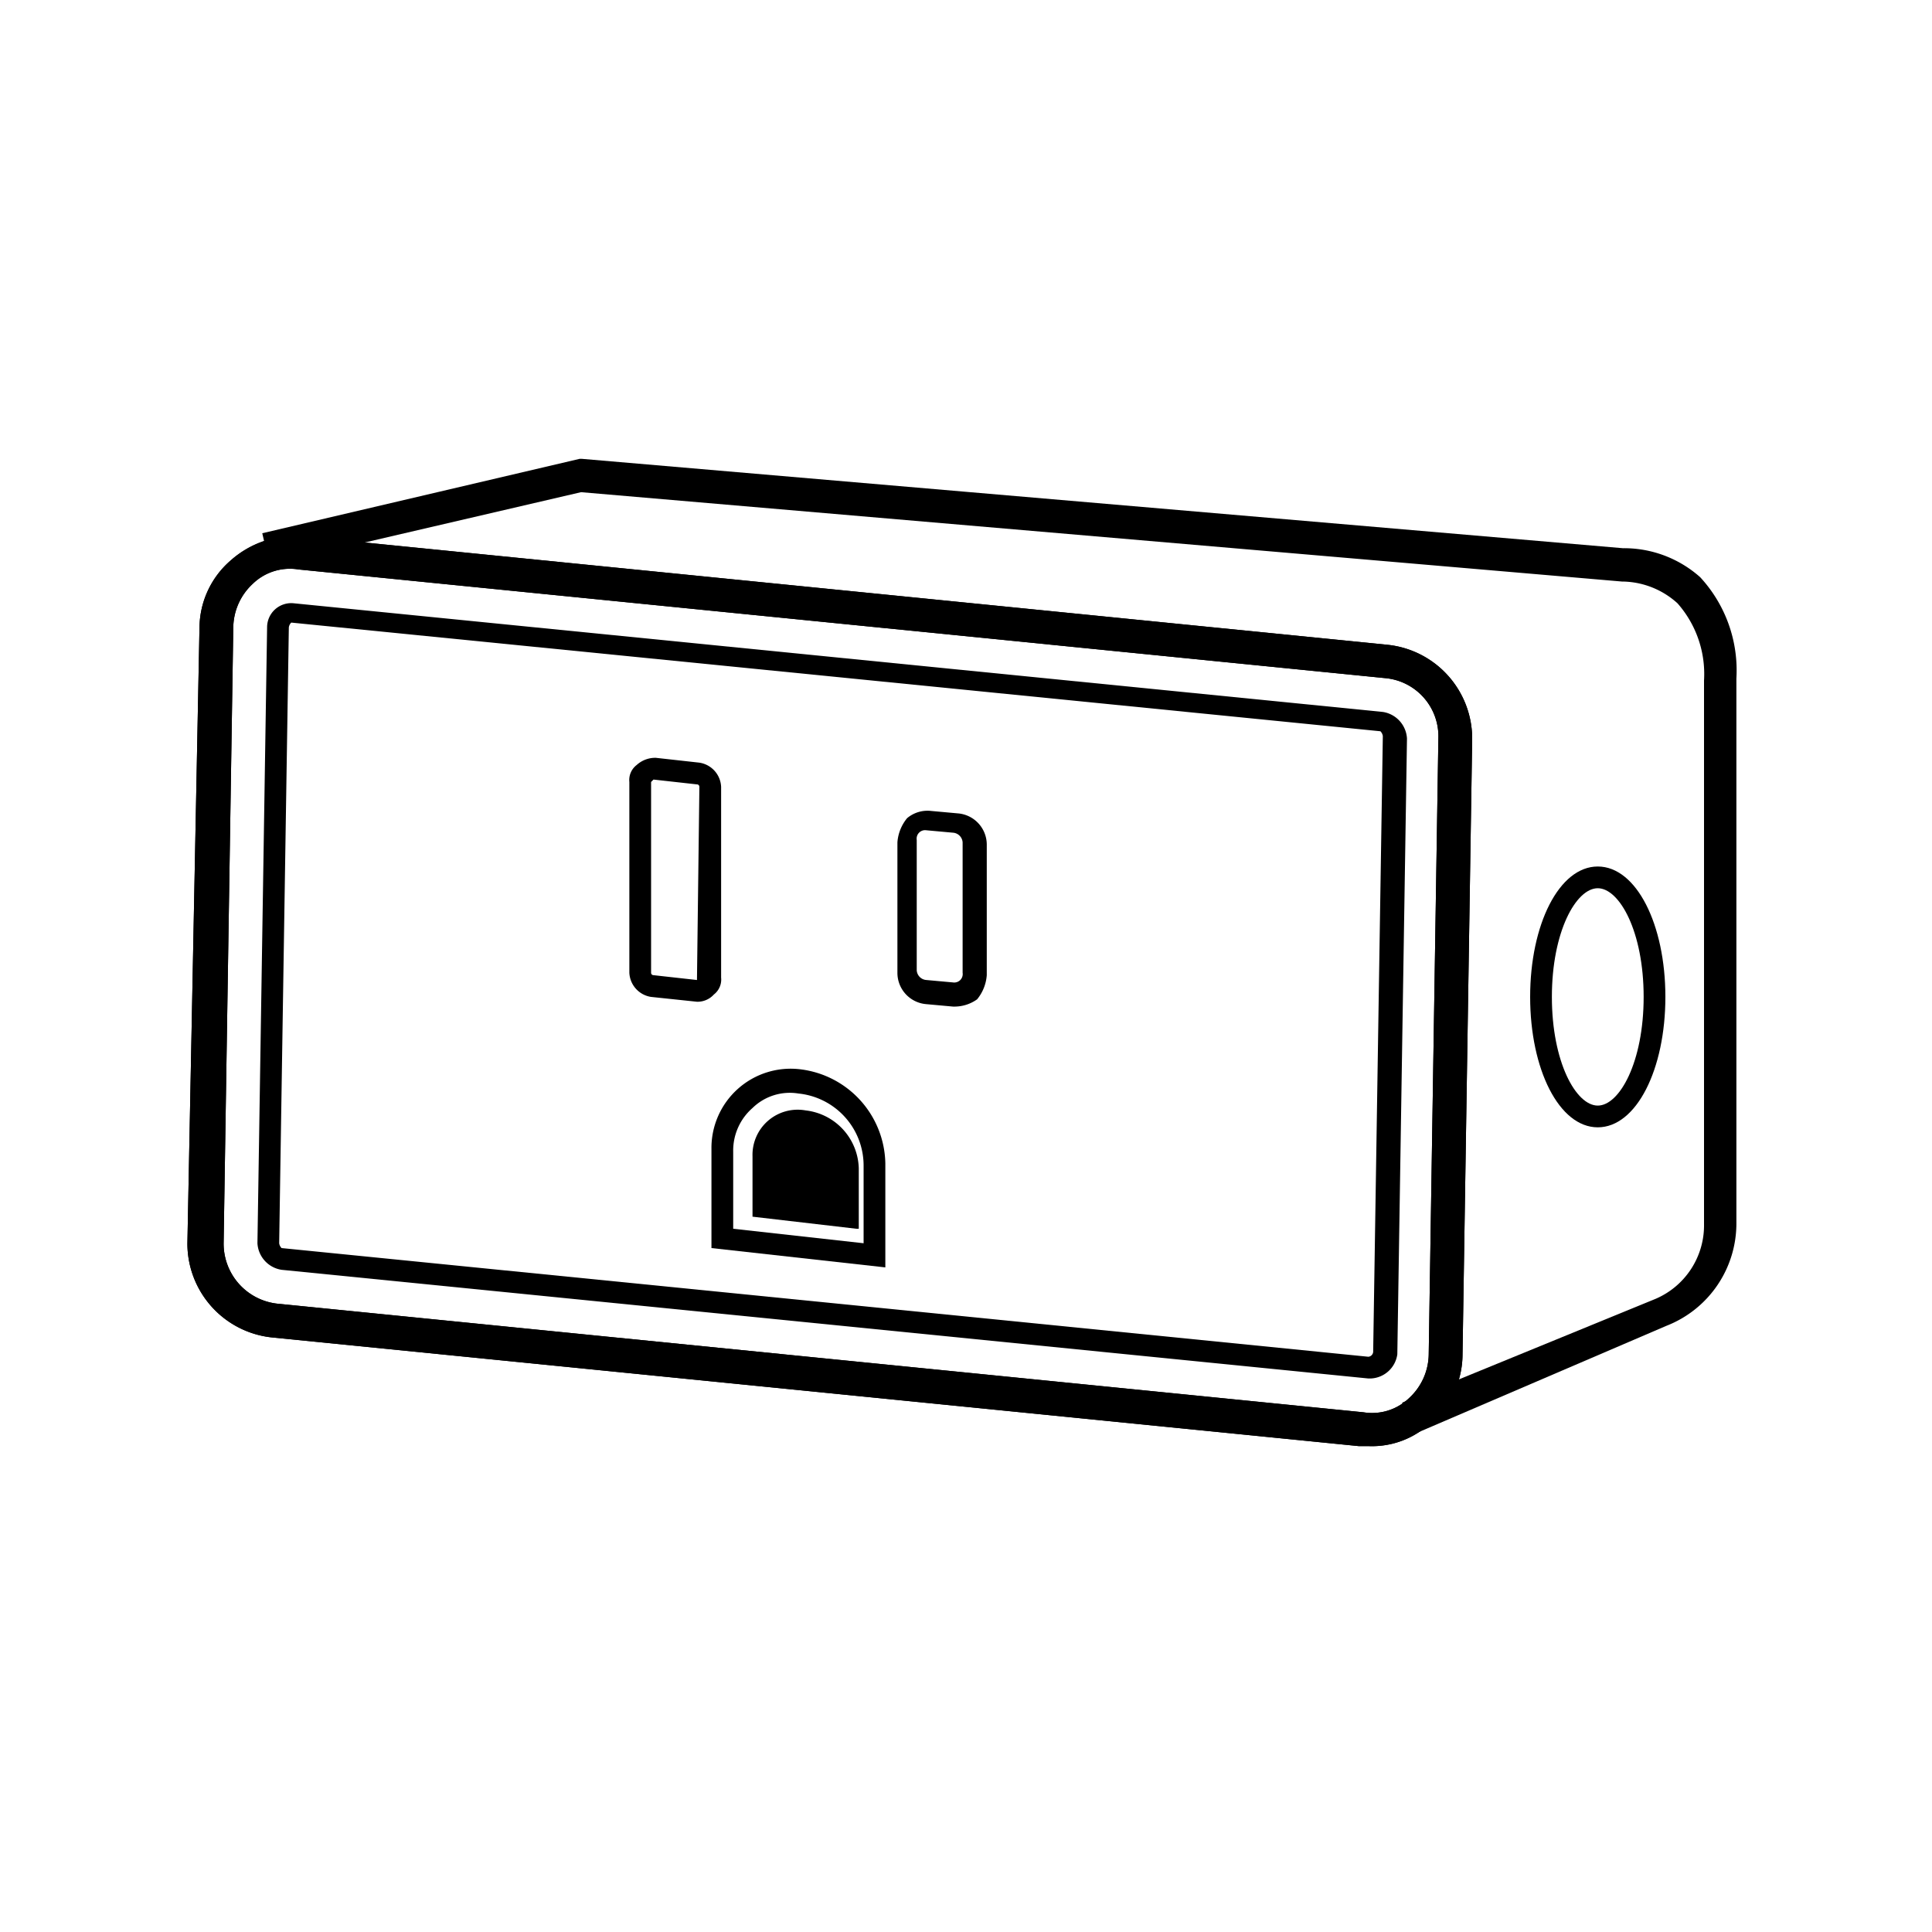 <svg id="图层_1" data-name="图层 1" xmlns="http://www.w3.org/2000/svg" viewBox="0 0 80 80"><path d="M56.66,59.88h-.4l-45-4.5a3.91,3.91,0,0,1-3.5-3.9L8.26,26a3.72,3.72,0,0,1,1.3-2.8,4,4,0,0,1,2.9-1l45,4.5a3.91,3.91,0,0,1,3.5,3.9l-.4,25.5a3.72,3.72,0,0,1-1.3,2.8A3.54,3.54,0,0,1,56.66,59.88Zm-.2-1.4a2.21,2.21,0,0,0,1.9-.6,2.5,2.5,0,0,0,.8-1.8l.4-25.5a2.42,2.42,0,0,0-2.2-2.5l-45-4.5a2.21,2.21,0,0,0-1.9.6,2.5,2.5,0,0,0-.8,1.8l-.4,25.5a2.5,2.5,0,0,0,2.2,2.5Z"/><path d="M56.66,59.88h-.4l-45-4.5a3.91,3.91,0,0,1-3.5-3.9L8.26,26a3.72,3.72,0,0,1,1.3-2.8,4,4,0,0,1,2.9-1l45,4.5a3.91,3.91,0,0,1,3.5,3.9l-.4,25.5a3.72,3.72,0,0,1-1.3,2.8A3.54,3.54,0,0,1,56.66,59.88Zm-.2-1.4a2.21,2.21,0,0,0,1.9-.6,2.5,2.5,0,0,0,.8-1.8l.4-25.5a2.42,2.42,0,0,0-2.2-2.5l-45-4.5a2.21,2.21,0,0,0-1.9.6,2.5,2.5,0,0,0-.8,1.8l-.4,25.5a2.5,2.5,0,0,0,2.2,2.5Z"/><path d="M56.76,57.08h-.1l-45-4.5a1.18,1.18,0,0,1-1-1.1l.4-25.5a1,1,0,0,1,1.1-1l45.1,4.5a1.18,1.18,0,0,1,1,1.1l-.4,25.5A1.16,1.16,0,0,1,56.76,57.08Zm-.1-.9h0a.22.22,0,0,0,.2-.2l.4-25.5a.35.35,0,0,0-.1-.2l-45.1-4.5a.35.35,0,0,0-.1.2l-.4,25.5a.35.35,0,0,0,.1.2Z"/><path d="M28.86,41.48h0l-1.9-.2a1.06,1.06,0,0,1-.9-1v-7.9a.78.78,0,0,1,.3-.7,1.14,1.14,0,0,1,.8-.3l1.8.2a1.06,1.06,0,0,1,.9,1v7.9a.78.78,0,0,1-.3.7A.91.91,0,0,1,28.86,41.48Zm0-.9h0l.1-8a.1.1,0,0,0-.1-.1l-1.8-.2-.1.1v7.9a.1.1,0,0,0,.1.1Z"/><path d="M39.56,41.68h-.1l-1.1-.1a1.3,1.3,0,0,1-1.2-1.3v-5.4a1.78,1.78,0,0,1,.4-1,1.31,1.31,0,0,1,1-.3l1.1.1a1.3,1.3,0,0,1,1.2,1.3v5.4a1.78,1.78,0,0,1-.4,1A1.61,1.61,0,0,1,39.56,41.68Zm-1.2-7.3a.35.35,0,0,0-.4.4v5.4a.43.43,0,0,0,.4.4l1.1.1a.35.35,0,0,0,.4-.4v-5.4a.43.43,0,0,0-.4-.4l-1.1-.1Z"/><path d="M36.66,52.48l-7.2-.8v-4.1a3.28,3.28,0,0,1,3.7-3.3,4,4,0,0,1,3.5,3.9Zm-6.3-1.6,5.4.6v-3.2a3,3,0,0,0-2.7-3,2.21,2.21,0,0,0-1.9.6,2.34,2.34,0,0,0-.8,1.8Z"/><path d="M35.46,50.88l-4.3-.5v-2.5a1.87,1.87,0,0,1,2.2-1.9h0a2.48,2.48,0,0,1,2.2,2.4v2.5Z"/><path d="M58.56,59.38l-.5-1.3,10.5-4.3a3.31,3.31,0,0,0,2-3.1V28.18a4.42,4.42,0,0,0-1.1-3.2,3.45,3.45,0,0,0-2.3-.9l-43.1-3.7-12.9,3-.3-1.3L24,19h.1l43.1,3.7a4.74,4.74,0,0,1,3.2,1.2,5.68,5.68,0,0,1,1.5,4.2v22.5a4.55,4.55,0,0,1-2.9,4.3Z"/><path d="M66.16,46.68c-1.6,0-2.8-2.4-2.8-5.4s1.2-5.4,2.8-5.4,2.8,2.4,2.8,5.4S67.76,46.68,66.16,46.68Zm0-9.9c-.9,0-1.9,1.8-1.9,4.5s1,4.5,1.9,4.5,1.9-1.8,1.9-4.5S67.06,36.78,66.16,36.78Z"/></svg>